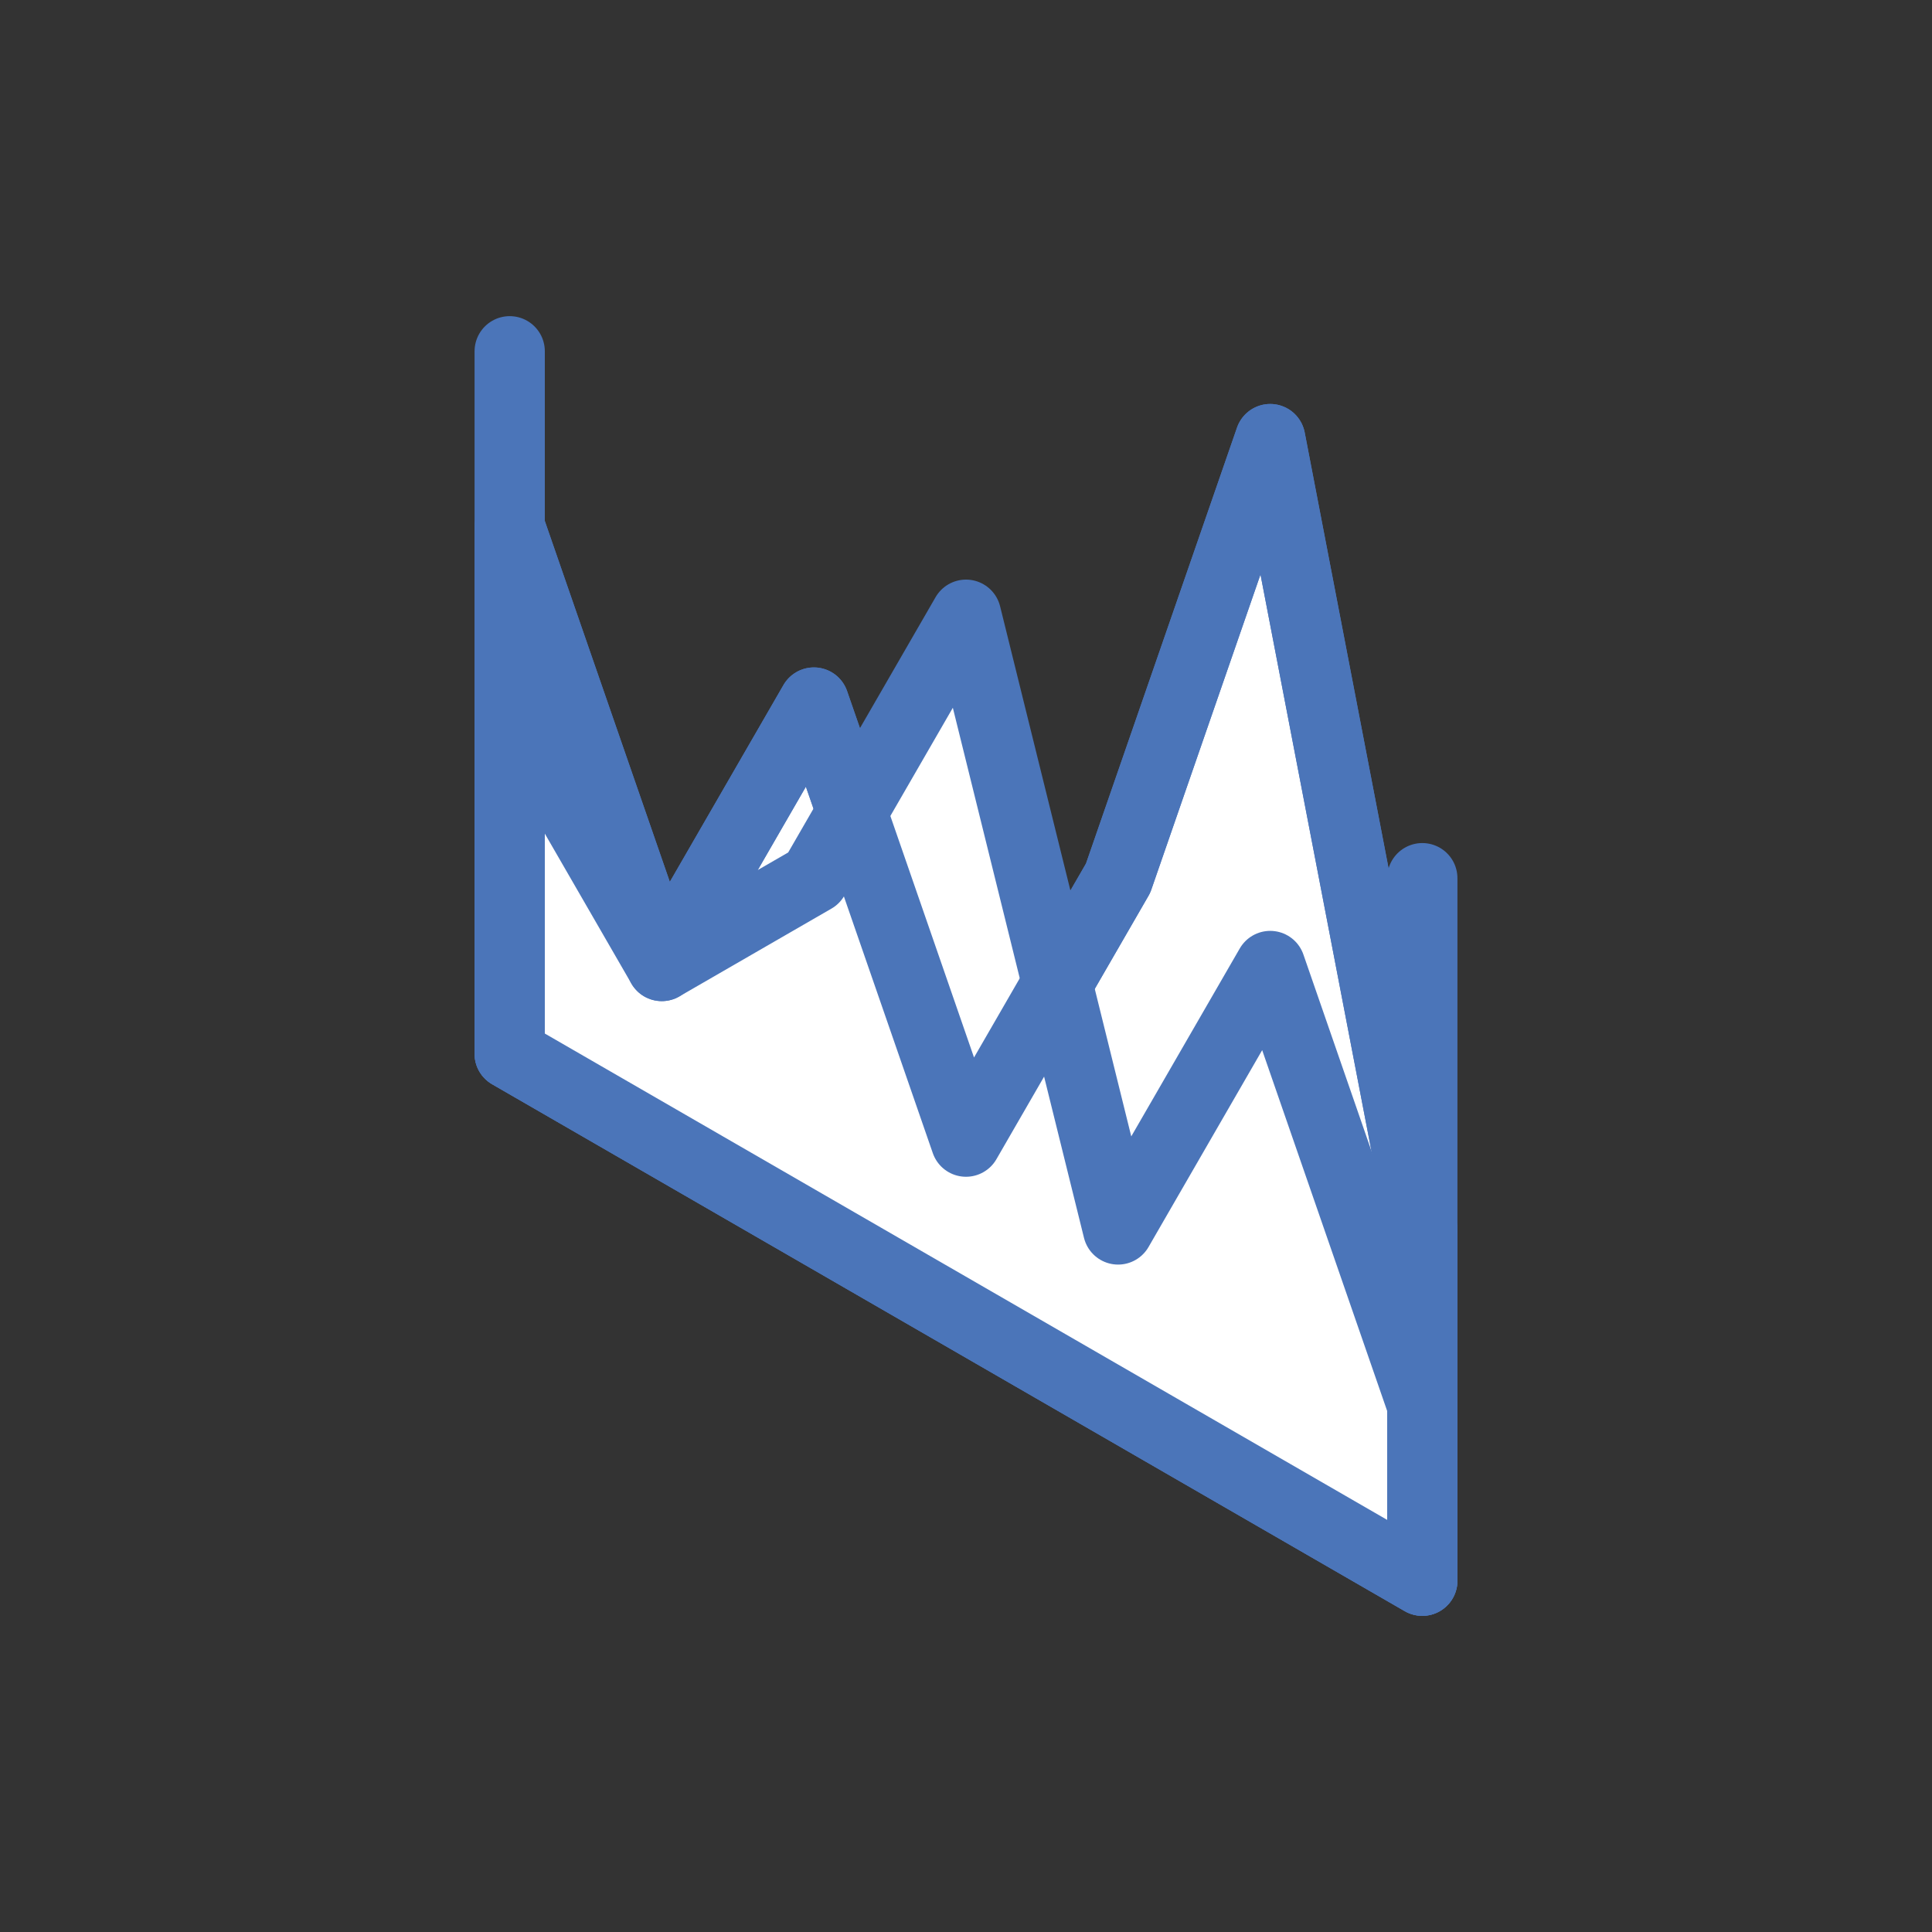 <?xml version="1.0"?>
<!-- Generated by SVGo (float) -->
<svg width="200.00px" height="200.00px"
     viewBox="0.00 0.00 110.00 110.00"
     xmlns="http://www.w3.org/2000/svg"
     xmlns:xlink="http://www.w3.org/1999/xlink">
<rect x="0.00" y="0.00" width="110.00" height="110.00" fill="#333333" stroke="none"/>
<polyline points="29.02,20.00 29.02,60.00 80.98,90.00 80.98,50.00" style="stroke:#4B75B9; stroke-width:4.0; stroke-linecap:round; stroke-linejoin:round; fill-opacity:0.0" />
<polygon points="29.02,30.00 37.68,55.00 46.34,40.00 55.00,65.00 63.66,50.00 72.32,25.00 80.98,70.00 80.98,90.00 29.02,60.00 29.02,30.00" style="stroke:#4B75B9; stroke-width:4.0; stroke-linecap:round; stroke-linejoin:round; fill:#FFFFFF; fill-opacity:1.0" />
<polygon points="29.02,40.00 37.68,55.00 46.34,50.00 55.00,35.00 63.66,70.00 72.32,55.00 80.98,80.00 80.98,90.00 29.02,60.00 29.02,40.00" style="stroke:#4B75B9; stroke-width:4.0; stroke-linecap:round; stroke-linejoin:round; fill:#FFFFFF; fill-opacity:1.0" />
<polyline points="29.02,30.00 37.68,55.00 46.34,40.00 55.00,65.00 63.66,50.00 72.32,25.00 80.98,70.00" style="stroke:#4B75B9; stroke-width:4.0; stroke-linecap:round; stroke-linejoin:round; fill-opacity:0.0" />
</svg>
